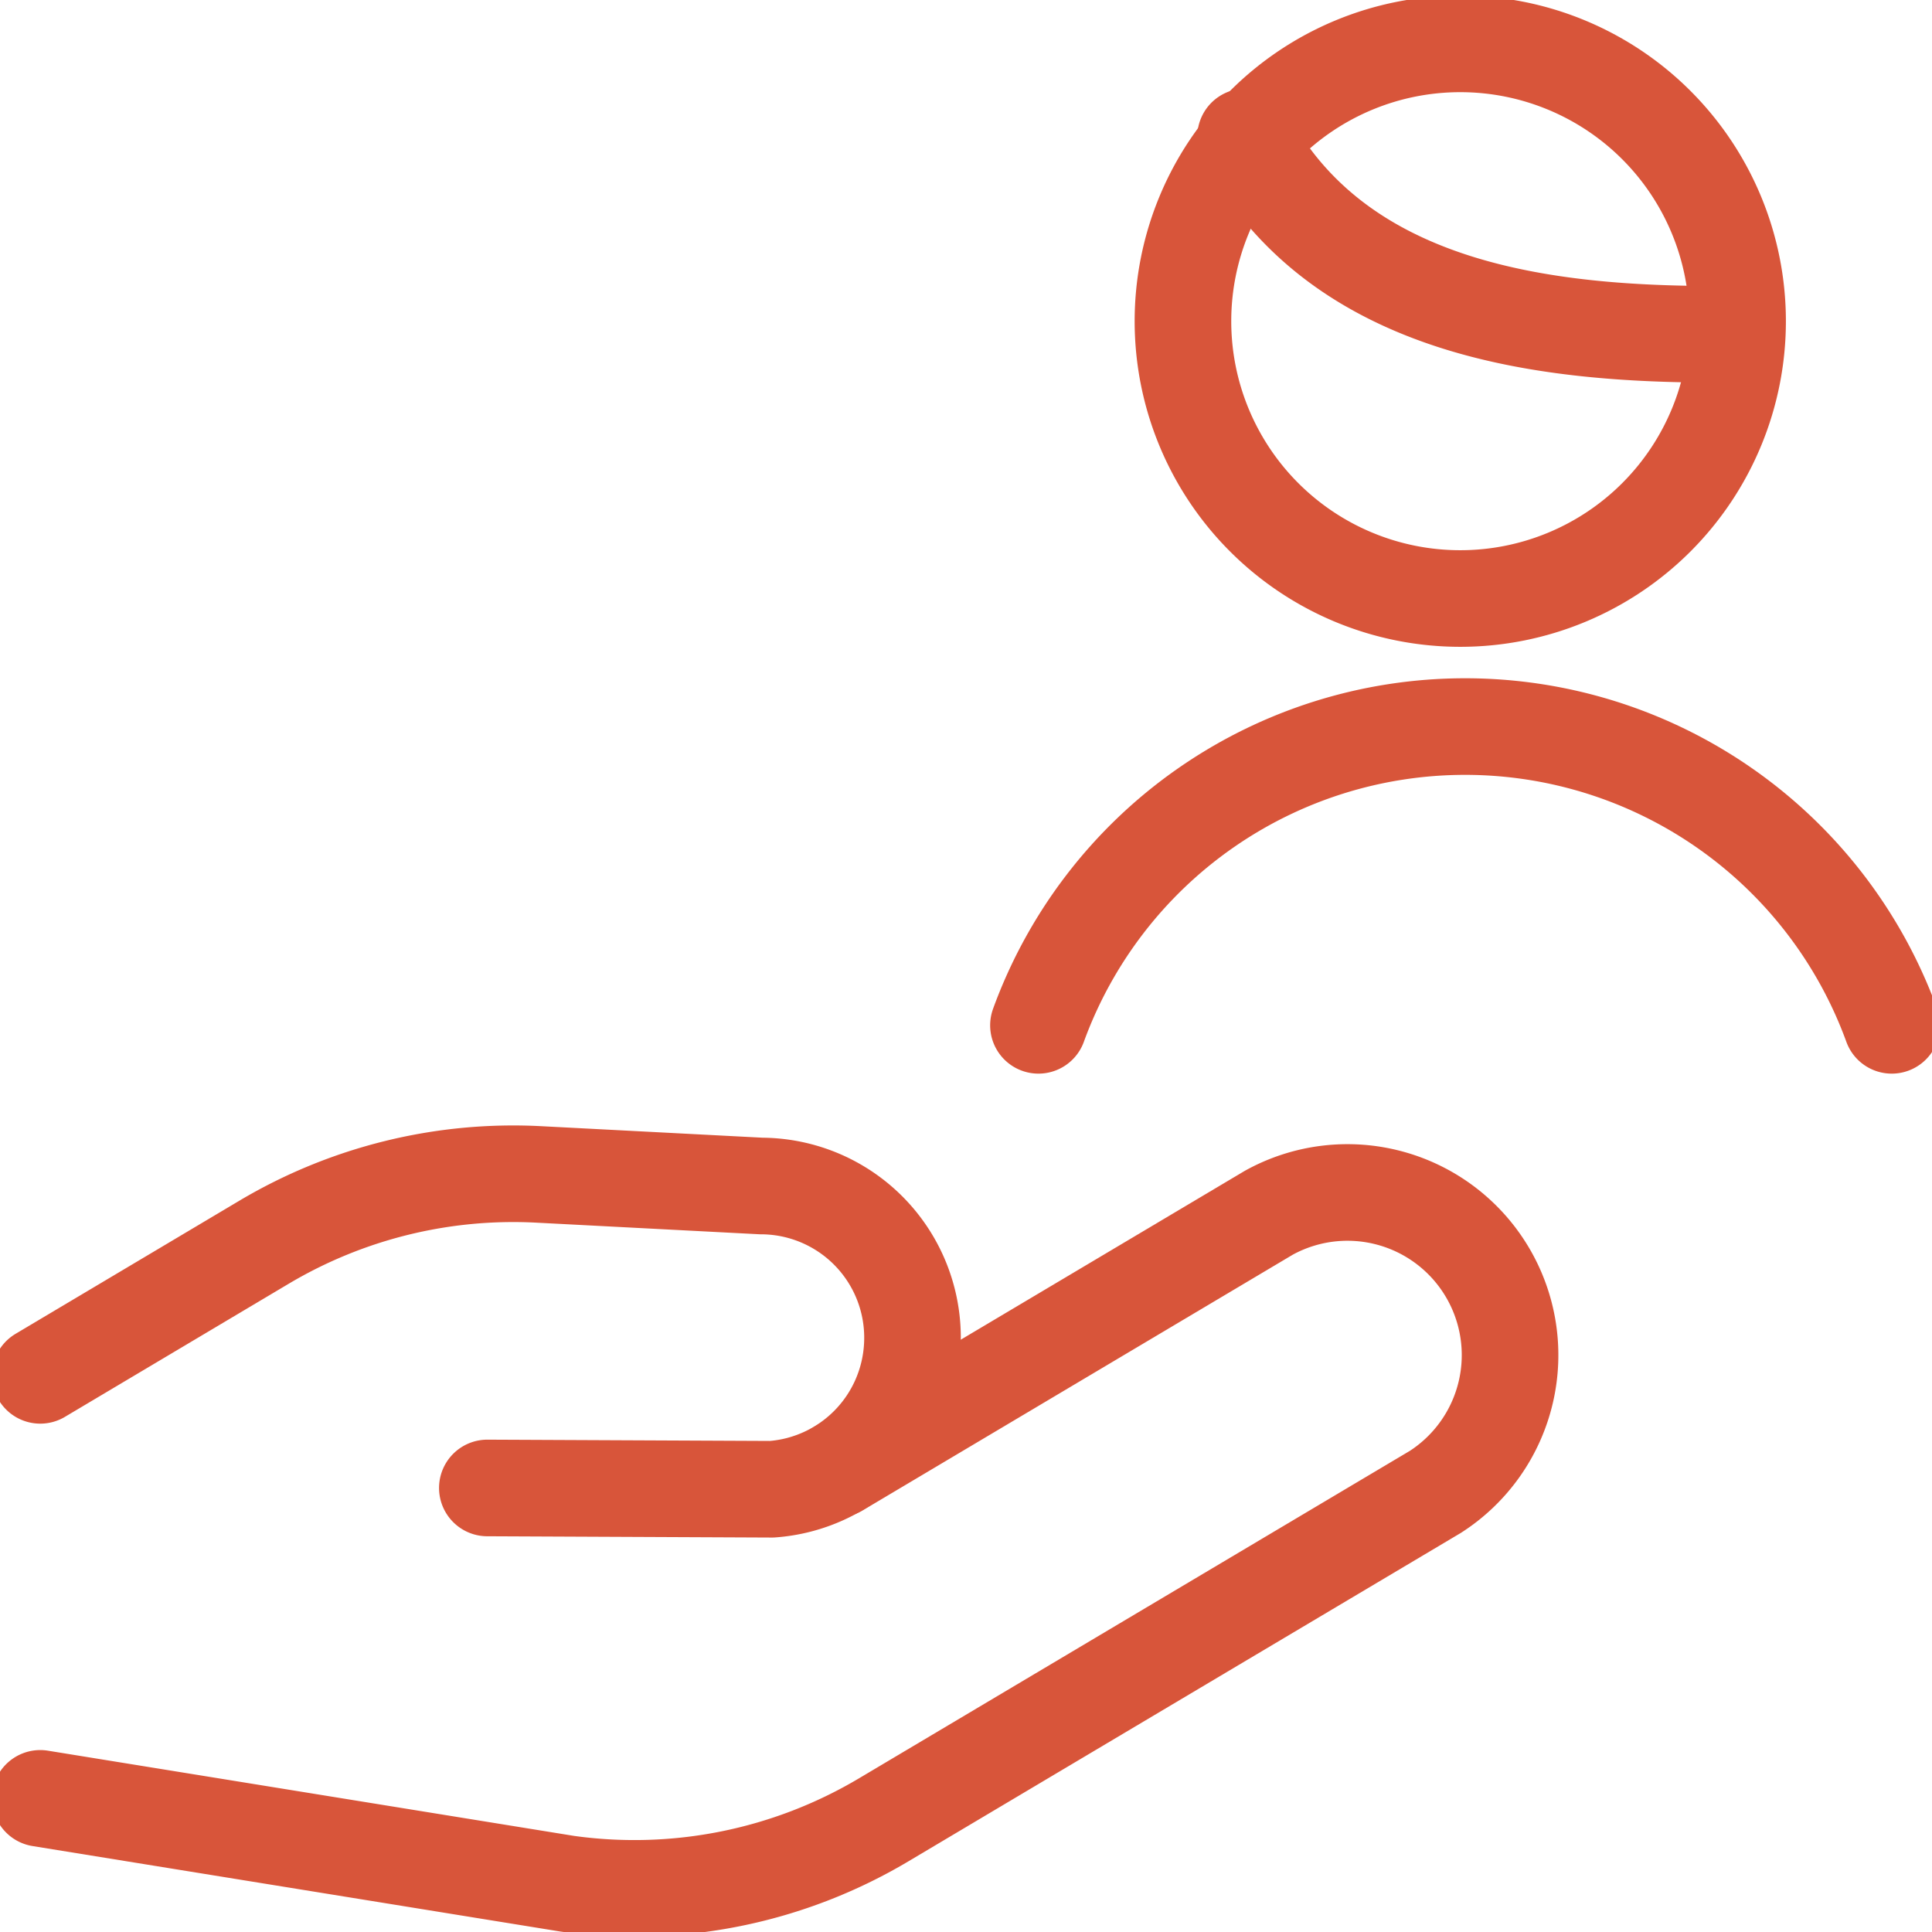 <svg xmlns="http://www.w3.org/2000/svg" width="24" height="24" fill="none" viewBox="0 0 24 24"><g stroke="#d8553a" stroke-linecap="round" stroke-linejoin="round" stroke-width="1.2" clip-path="url(#a)"><path d="M14.695 3.99a3.445 3.445 0 1 0 6.89 0 3.445 3.445 0 0 0-6.89 0m8.805 8.747a5.64 5.64 0 0 0-10.6 0"/><path d="M15.473 1.7c1.175 2.185 3.785 2.453 5.864 2.453M.5 22.34l6.545 1.06c1.363.19 2.75-.09 3.932-.793l6.853-4.074a2.02 2.02 0 0 0-2.068-3.468l-5.352 3.182"/><path d="m.5 17.085 2.779-1.653a6.06 6.06 0 0 1 3.412-.843l2.767.144a1.884 1.884 0 0 1 1.875 1.982A1.883 1.883 0 0 1 9.588 18.5l-3.534-.016"/></g><defs><clipPath id="a"><path fill="#fff" d="M0 0h24v24H0z"/></clipPath></defs></svg>